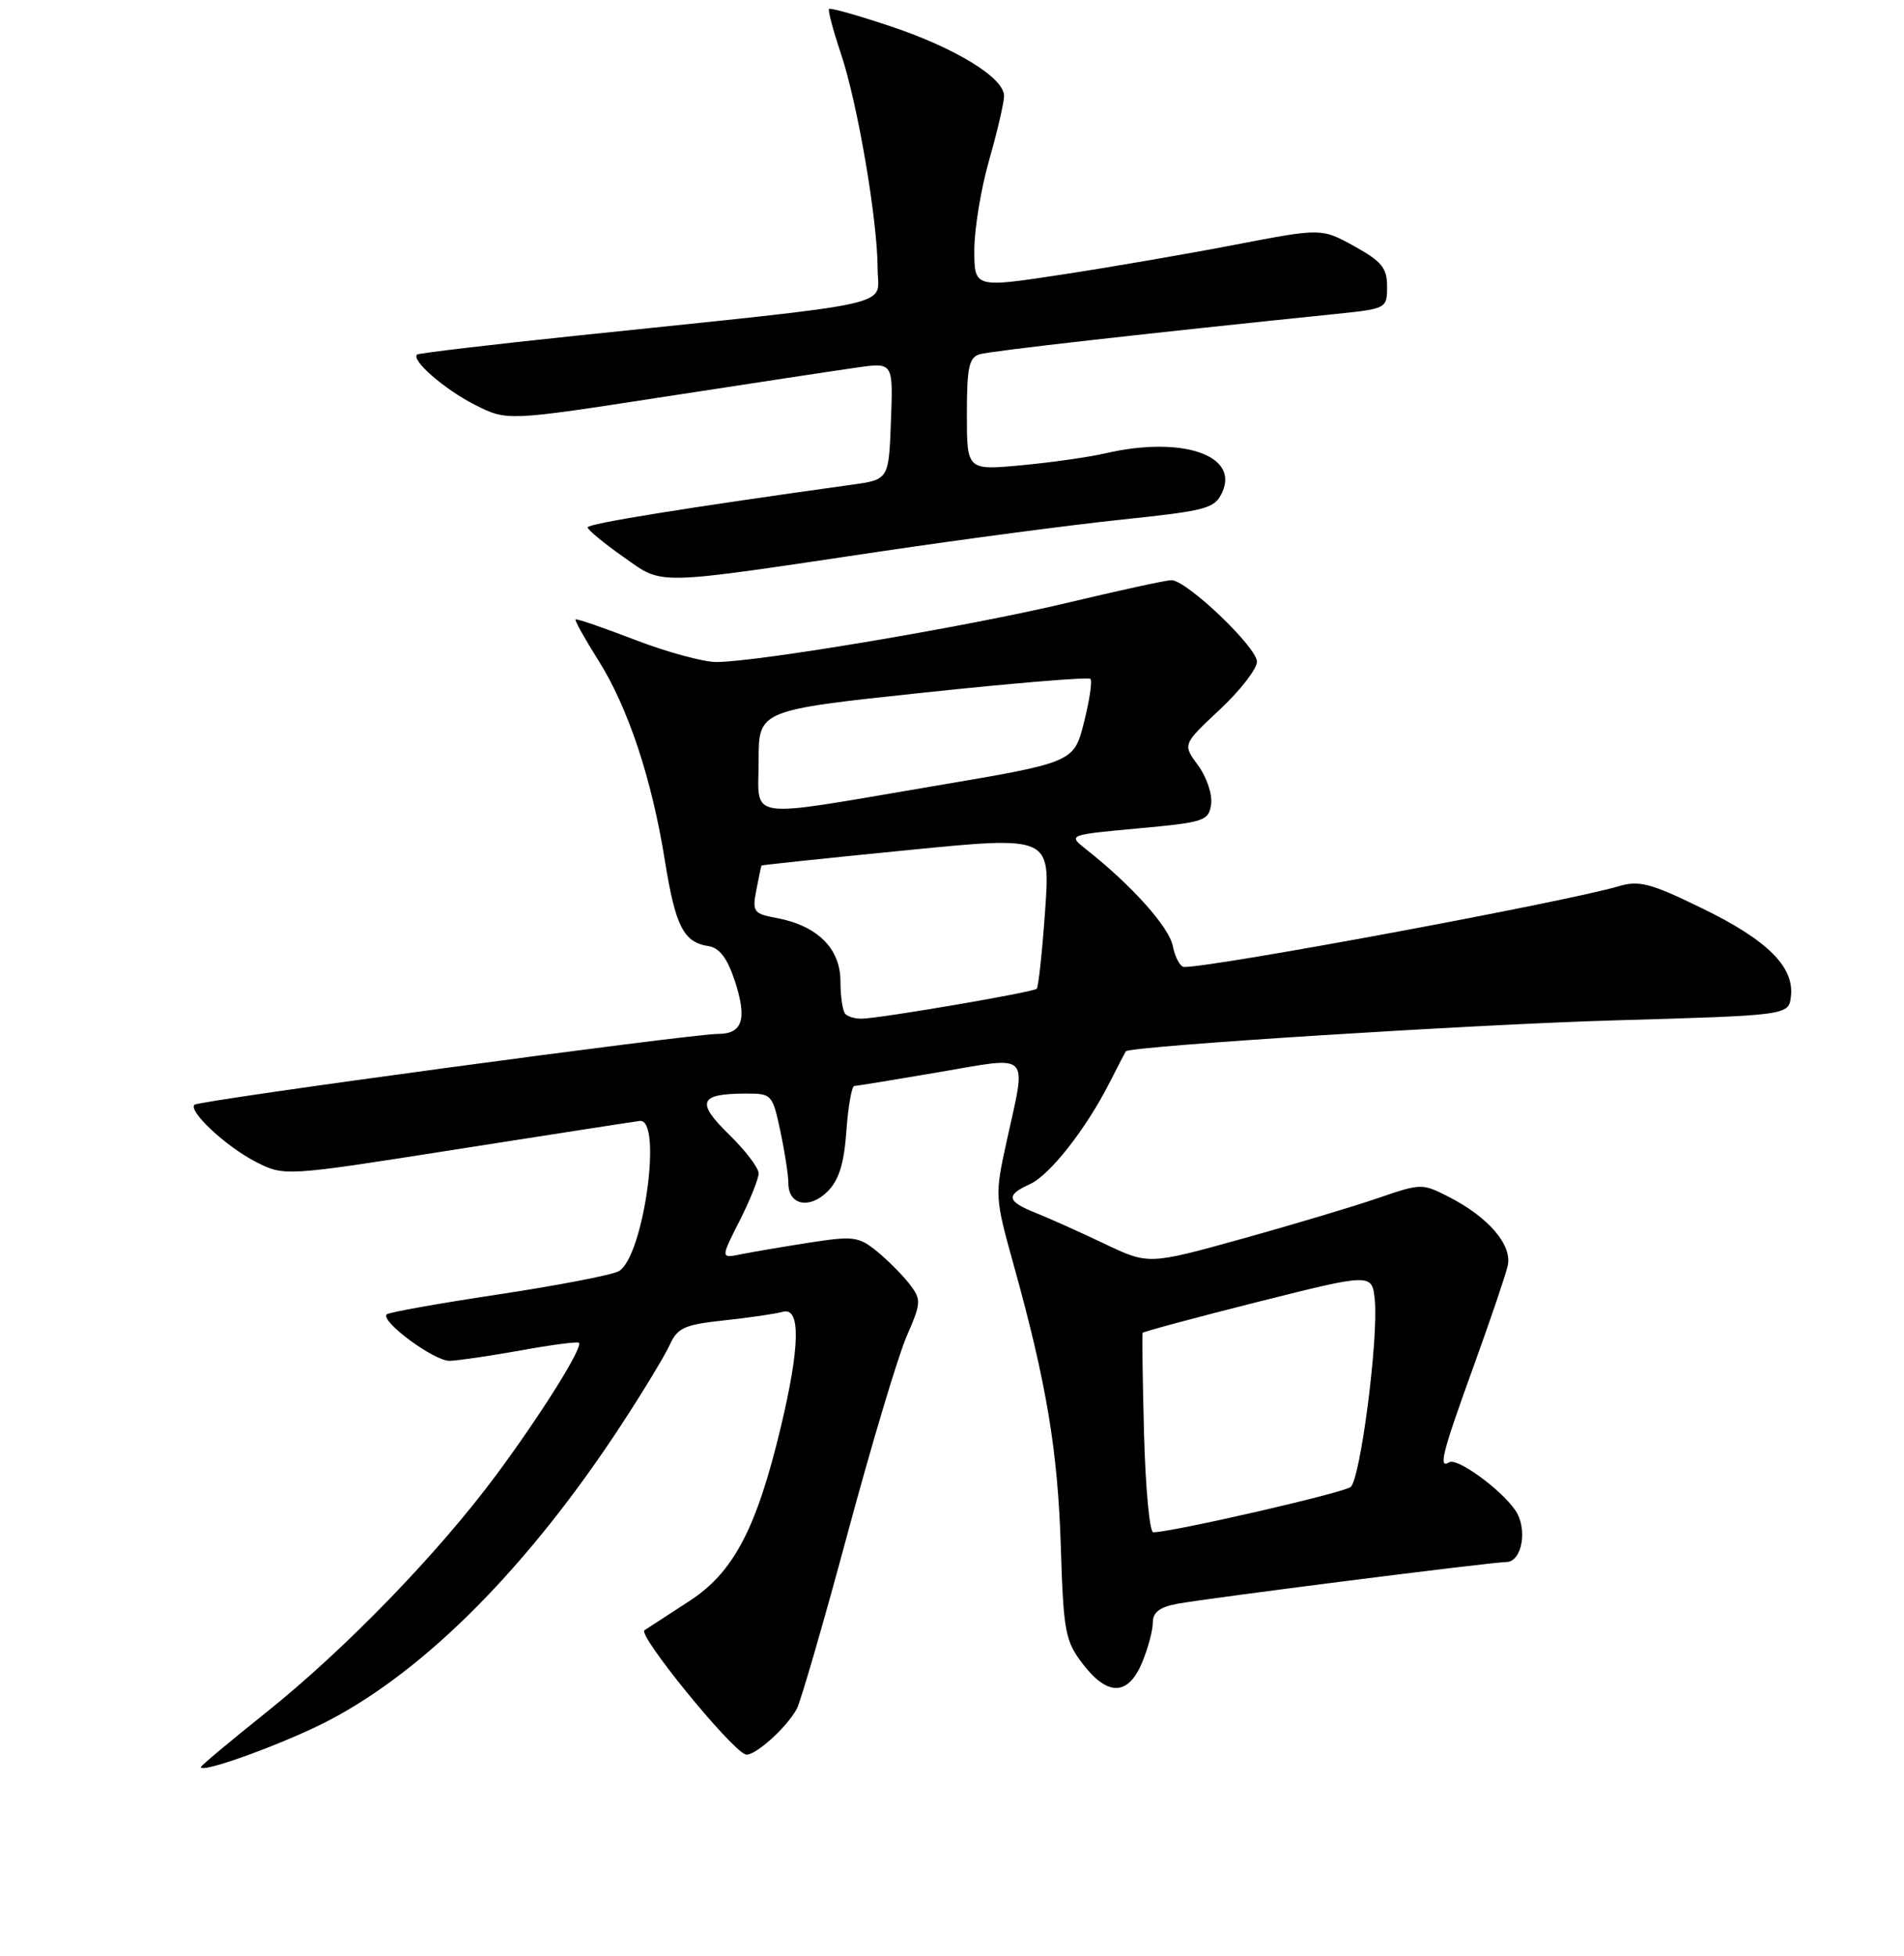 <?xml version="1.0" encoding="UTF-8" standalone="no"?>
<!DOCTYPE svg PUBLIC "-//W3C//DTD SVG 1.1//EN" "http://www.w3.org/Graphics/SVG/1.1/DTD/svg11.dtd" >
<svg xmlns="http://www.w3.org/2000/svg" xmlns:xlink="http://www.w3.org/1999/xlink" version="1.1" viewBox="0 0 256 263">
 <g >
 <path fill="currentColor"
d=" M 44.23 231.29 C 57.36 224.43 71.20 210.43 83.60 191.46 C 86.49 187.04 89.39 182.24 90.05 180.80 C 91.09 178.51 92.03 178.08 97.37 177.51 C 100.74 177.15 104.29 176.63 105.25 176.36 C 107.68 175.67 107.58 181.03 104.96 191.95 C 101.71 205.52 98.62 211.39 92.71 215.23 C 89.94 217.03 87.21 218.80 86.65 219.17 C 85.71 219.80 98.10 235.04 100.22 235.86 C 101.29 236.27 105.73 232.33 107.13 229.74 C 107.65 228.77 110.72 218.20 113.94 206.24 C 117.16 194.28 120.74 182.33 121.89 179.68 C 123.86 175.15 123.89 174.73 122.33 172.68 C 121.41 171.48 119.45 169.50 117.97 168.28 C 115.47 166.24 114.78 166.14 108.88 167.05 C 105.37 167.60 101.23 168.30 99.69 168.61 C 96.87 169.19 96.87 169.19 99.44 164.13 C 100.85 161.34 102.00 158.47 102.00 157.74 C 102.00 157.00 100.20 154.65 98.01 152.51 C 93.56 148.17 94.01 147.04 100.17 147.02 C 103.77 147.00 103.85 147.09 104.92 152.05 C 105.51 154.83 106.00 157.99 106.00 159.08 C 106.00 162.02 108.83 162.61 111.27 160.18 C 112.80 158.65 113.49 156.44 113.80 152.04 C 114.04 148.72 114.52 146.00 114.87 145.99 C 115.22 145.99 120.34 145.15 126.25 144.14 C 138.77 142.00 138.03 141.25 135.36 153.38 C 133.74 160.76 133.75 160.91 136.32 170.16 C 140.71 185.95 142.22 194.99 142.63 207.92 C 142.99 219.36 143.22 220.60 145.56 223.67 C 148.91 228.06 151.68 228.01 153.55 223.53 C 154.35 221.62 155.00 219.20 155.00 218.14 C 155.00 216.77 155.92 216.05 158.25 215.62 C 162.42 214.85 200.59 210.00 202.51 210.00 C 204.67 210.00 205.45 205.47 203.71 203.00 C 201.71 200.14 195.90 195.94 194.85 196.59 C 193.36 197.51 193.90 195.38 198.09 183.80 C 200.34 177.59 202.42 171.46 202.71 170.20 C 203.37 167.42 200.18 163.67 194.84 160.93 C 191.24 159.08 191.07 159.08 185.34 161.05 C 182.13 162.16 173.87 164.63 166.97 166.55 C 154.42 170.03 154.42 170.03 148.46 167.19 C 145.18 165.63 141.04 163.77 139.25 163.06 C 135.36 161.50 135.19 160.69 138.47 159.20 C 141.17 157.97 146.03 151.77 149.21 145.50 C 150.33 143.30 151.30 141.43 151.37 141.34 C 151.90 140.65 198.04 137.73 217.00 137.18 C 240.50 136.50 240.50 136.50 240.80 133.95 C 241.26 129.98 237.62 126.37 228.83 122.10 C 221.94 118.74 220.37 118.33 217.66 119.14 C 210.67 121.22 163.45 130.00 159.22 130.00 C 158.69 130.00 158.00 128.73 157.69 127.19 C 157.17 124.61 152.18 119.03 146.04 114.19 C 143.58 112.24 143.58 112.24 153.04 111.37 C 161.96 110.55 162.52 110.36 162.84 108.11 C 163.02 106.80 162.24 104.46 161.09 102.90 C 159.00 100.08 159.00 100.08 164.00 95.40 C 166.75 92.83 169.00 89.93 169.00 88.96 C 169.00 87.01 159.55 78.00 157.50 78.00 C 156.79 78.00 150.46 79.38 143.42 81.06 C 130.15 84.23 101.89 88.99 96.31 89.00 C 94.56 89.00 89.64 87.66 85.38 86.02 C 81.12 84.38 77.52 83.14 77.39 83.28 C 77.25 83.42 78.63 85.89 80.45 88.77 C 84.46 95.14 87.64 104.71 89.40 115.73 C 90.81 124.52 91.92 126.70 95.24 127.19 C 96.71 127.41 97.77 128.78 98.77 131.78 C 100.49 136.99 99.87 139.00 96.54 139.00 C 92.86 139.00 26.72 147.94 26.15 148.52 C 25.28 149.38 30.38 154.13 34.36 156.18 C 38.23 158.16 38.23 158.16 61.36 154.52 C 74.09 152.53 85.17 150.80 86.00 150.70 C 89.15 150.28 86.51 169.12 83.17 170.91 C 82.20 171.43 74.90 172.83 66.95 174.03 C 59.00 175.23 52.27 176.43 52.00 176.70 C 51.08 177.61 58.39 183.00 60.46 182.95 C 61.58 182.92 65.88 182.29 70.00 181.55 C 74.12 180.80 77.65 180.34 77.84 180.52 C 78.43 181.09 72.77 190.13 66.73 198.28 C 58.90 208.84 46.43 221.71 35.75 230.25 C 30.94 234.09 27.00 237.39 27.00 237.57 C 27.00 238.49 38.37 234.35 44.23 231.29 Z  M 118.50 74.12 C 129.50 72.49 144.07 70.56 150.87 69.85 C 162.35 68.64 163.33 68.37 164.34 66.16 C 166.62 61.16 158.83 58.58 148.60 60.95 C 146.45 61.45 141.39 62.17 137.35 62.55 C 130.00 63.23 130.00 63.23 130.00 55.68 C 130.00 49.36 130.28 48.05 131.75 47.62 C 133.25 47.18 154.21 44.81 179.50 42.22 C 186.44 41.51 186.50 41.47 186.50 38.52 C 186.50 36.03 185.77 35.14 182.09 33.10 C 177.67 30.67 177.67 30.67 166.07 32.90 C 159.69 34.13 149.19 35.94 142.74 36.92 C 131.00 38.71 131.00 38.71 131.00 33.60 C 131.00 30.79 131.90 25.35 133.00 21.50 C 134.10 17.65 135.00 13.78 135.00 12.89 C 135.00 10.45 128.43 6.43 119.64 3.50 C 115.32 2.06 111.64 1.02 111.47 1.20 C 111.29 1.37 112.01 4.06 113.05 7.17 C 115.30 13.83 117.99 29.57 118.00 36.11 C 118.00 41.36 121.90 40.49 77.50 45.13 C 65.95 46.34 56.32 47.48 56.09 47.66 C 55.20 48.37 59.73 52.33 63.83 54.41 C 68.16 56.61 68.16 56.61 89.33 53.34 C 100.97 51.55 112.66 49.77 115.29 49.40 C 120.09 48.73 120.09 48.73 119.79 56.61 C 119.50 64.48 119.50 64.48 114.50 65.17 C 92.13 68.28 79.00 70.40 79.01 70.90 C 79.02 71.23 81.15 73.00 83.76 74.83 C 89.28 78.71 87.43 78.75 118.50 74.12 Z  M 153.82 192.75 C 153.63 185.46 153.54 179.36 153.63 179.19 C 153.71 179.03 160.69 177.15 169.14 175.02 C 184.50 171.16 184.50 171.16 184.85 174.83 C 185.34 180.07 182.91 198.83 181.60 199.91 C 180.65 200.70 157.55 206.00 155.06 206.00 C 154.57 206.00 154.01 200.04 153.82 192.75 Z  M 113.67 136.33 C 113.30 135.97 113.00 133.97 113.00 131.91 C 113.00 127.52 109.90 124.45 104.44 123.42 C 101.31 122.84 101.13 122.59 101.69 119.65 C 102.02 117.92 102.34 116.44 102.39 116.36 C 102.45 116.29 111.21 115.36 121.87 114.31 C 141.23 112.39 141.23 112.39 140.52 122.44 C 140.13 127.98 139.62 132.69 139.39 132.93 C 138.94 133.39 118.61 136.87 115.92 136.95 C 115.05 136.98 114.03 136.70 113.67 136.33 Z  M 102.00 102.24 C 102.00 95.48 102.00 95.48 124.06 93.13 C 136.19 91.84 146.34 91.00 146.61 91.27 C 146.88 91.54 146.49 94.18 145.74 97.13 C 144.38 102.50 144.38 102.50 125.44 105.70 C 99.74 110.05 102.00 110.39 102.00 102.24 Z "/>
</g>
</svg>